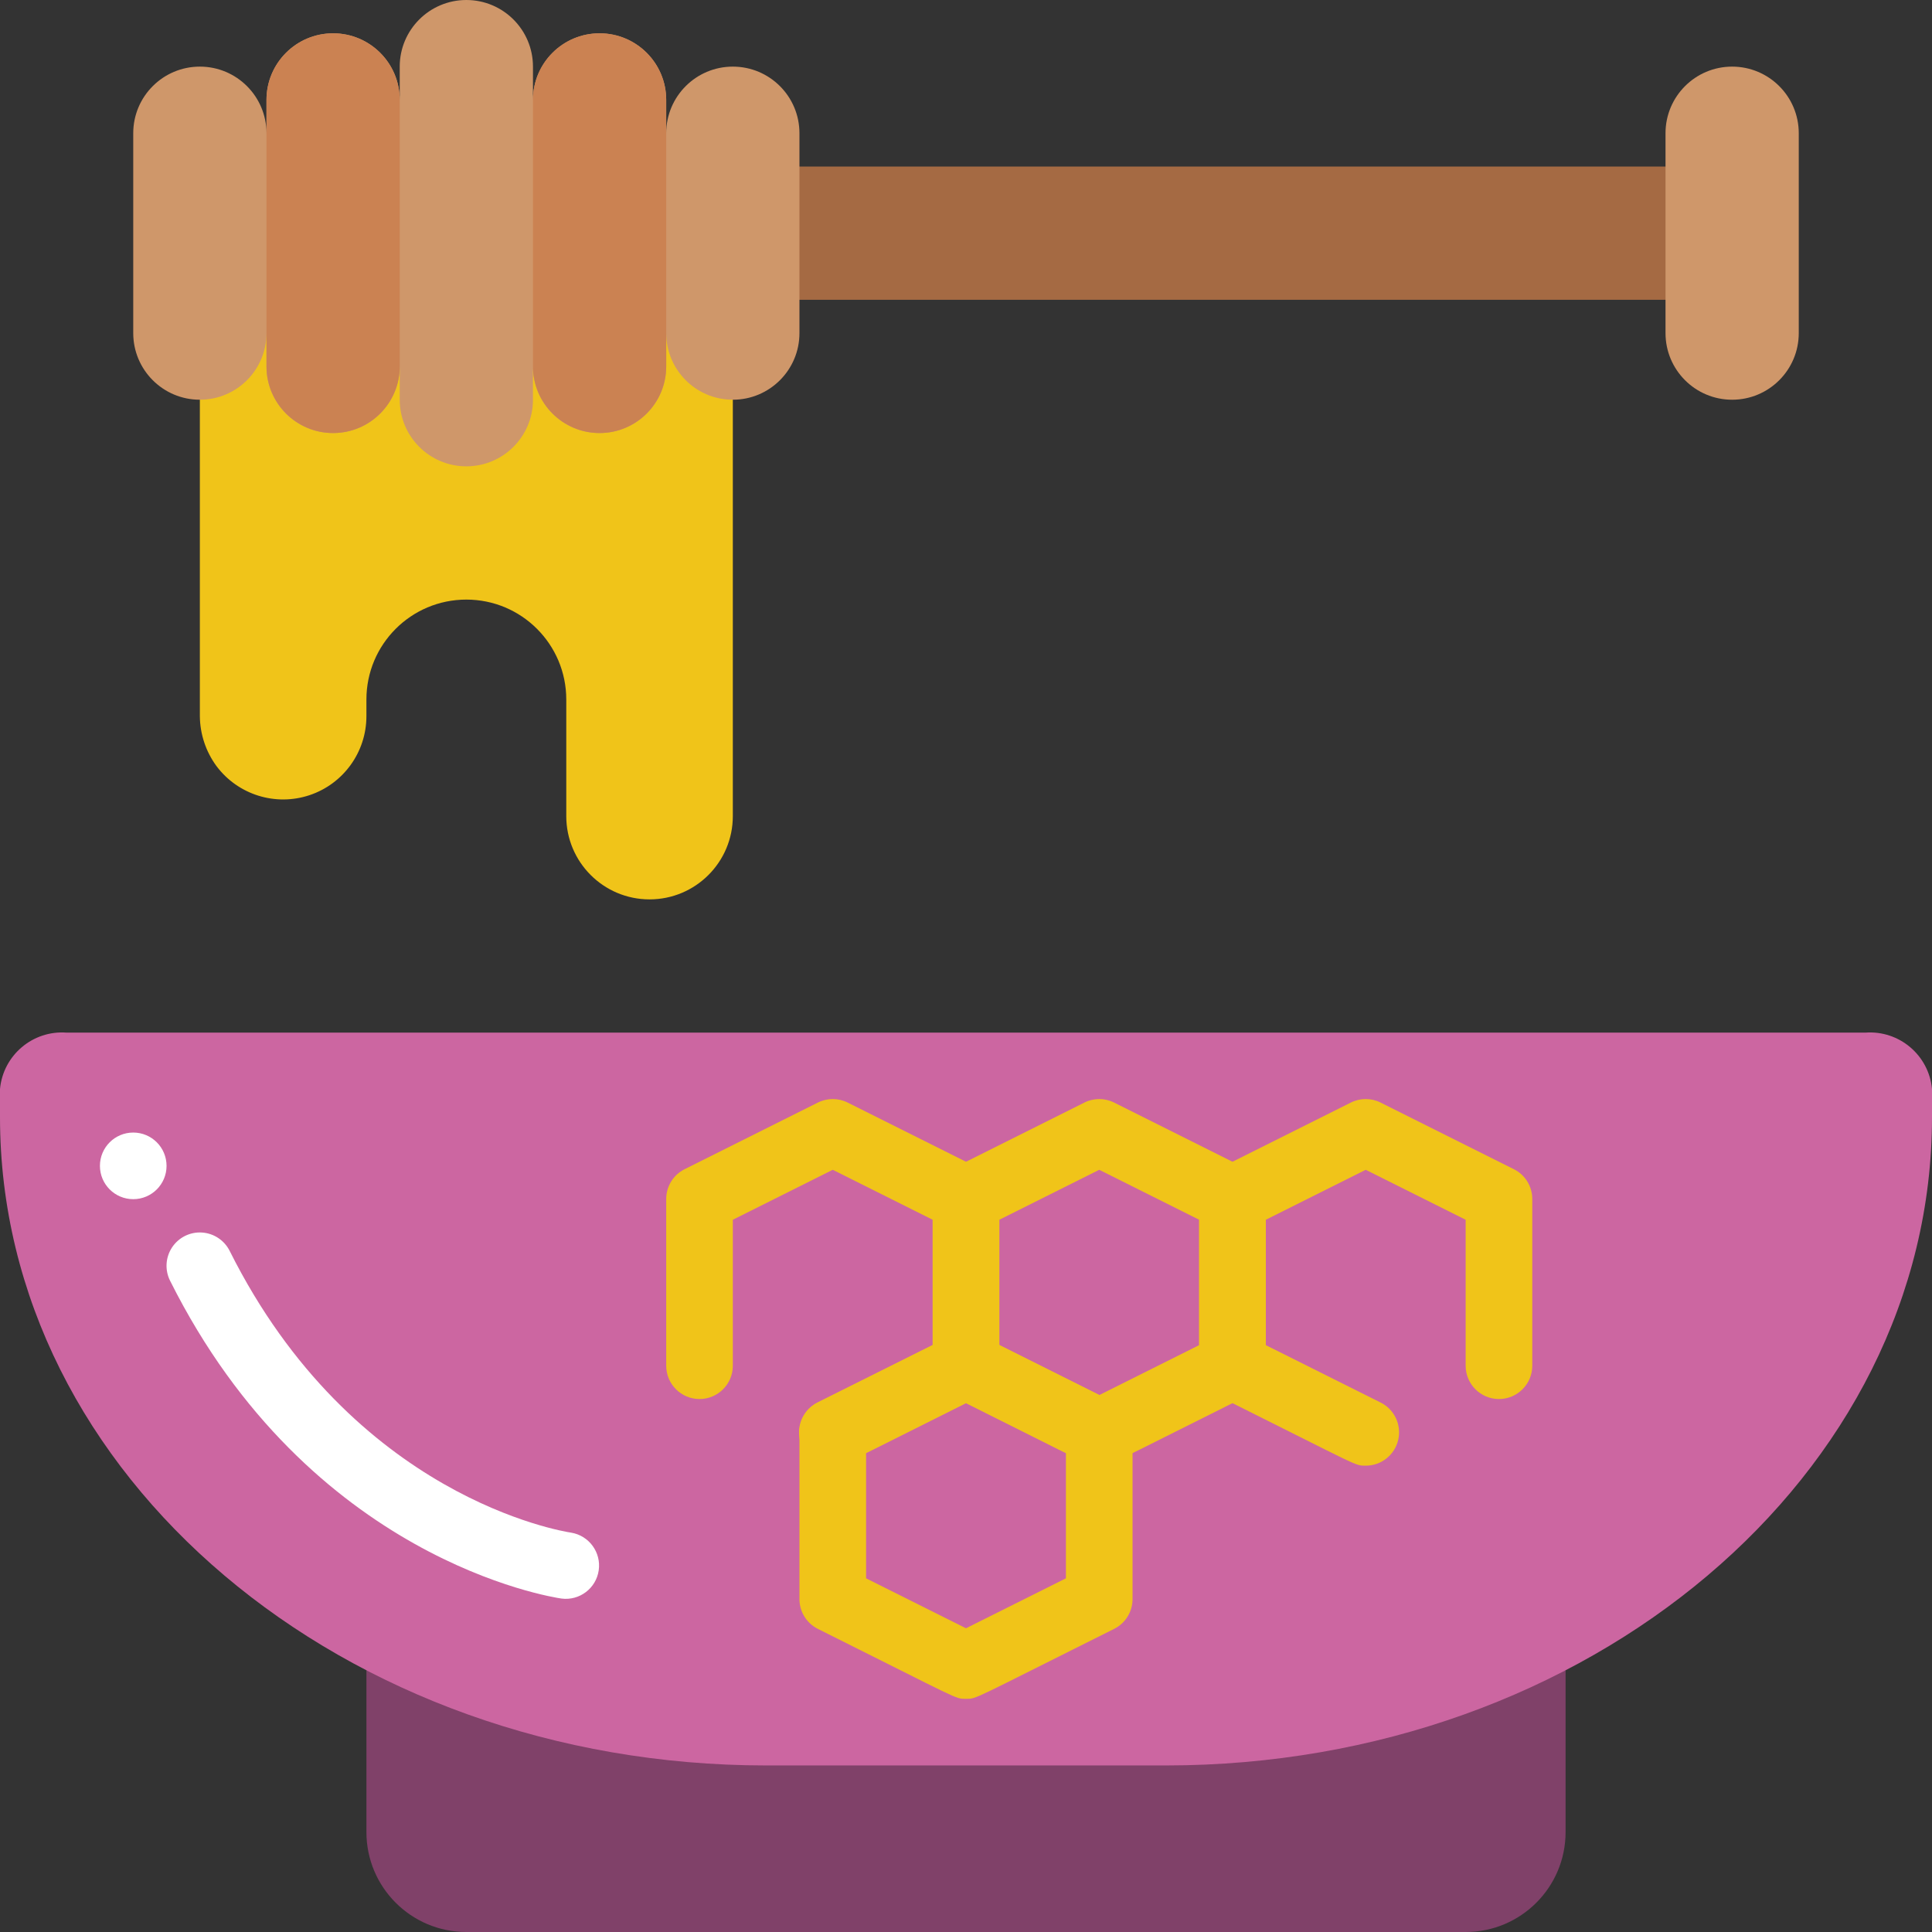 <svg height="512" viewBox="0 0 58 58" width="512" xmlns="http://www.w3.org/2000/svg"><rect x="0" y="0" width="58" height="58" fill="#333333" stroke="none"/><g id="020---Honey-Syrup" fill="none"><path id="Shape" d="m47 50.14v4.86c0 1.657-1.343 3-3 3h-30c-1.657 0-3-1.343-3-3v-4.86z" fill="#804169"/><path id="Rectangle-path" d="m22 5h30v4h-30z" fill="#a56a43"/><path id="Shape" d="m6 7v14.5c.005.54.18 1.065.5 1.5.646.861 1.77 1.212 2.791.872 1.021-.34 1.709-1.296 1.709-2.372v-.5c0-1.657 1.343-3 3-3s3 1.343 3 3v3.5c0 1.381 1.119 2.5 2.5 2.5s2.5-1.119 2.5-2.5v-17.5z" fill="#f0c419"/><path id="Shape" d="m56 31c1.016-.075 1.905.678 2 1.692v.846c0 10.747-10.3 19.462-23 19.462h-12c-12.7 0-23-8.715-23-19.462v-.846c.095-1.014.984-1.767 2-1.692z" fill="#cc66a1"/><path id="Shape" d="m52 12c-1.105 0-2-.895-2-2v-6c0-1.105.895-2 2-2s2 .895 2 2v6c0 1.105-.895 2-2 2z" fill="#cf976a"/><g fill="#f0c419"><path id="Shape" d="m33 44c-.337 0-.127.054-4.447-2.1-.341-.17-.555-.519-.553-.9v-5c-.002-.381.212-.73.553-.9l4-2c.281-.141.613-.141.894 0l4 2c.341.17.555.519.553.9v5c.002.381-.212.73-.553.9-4.315 2.152-4.119 2.1-4.447 2.1zm-3-3.618 3 1.5 3-1.5v-3.764l-3-1.5-3 1.5z"/><path id="Shape" d="m41 44c-.337 0-.126.054-4.446-2.1-.341-.17-.556-.519-.554-.9v-5c-.002-.381.212-.73.553-.9l4-2c.281-.141.613-.141.894 0l4 2c.341.17.555.519.553.9v5c0 .552-.448 1-1 1s-1-.448-1-1v-4.382l-3-1.5-3 1.5v3.764l3.447 1.723c.415.207.634.673.527 1.125-.107.452-.51.771-.974.77z"/><path id="Shape" d="m29 51c-.337 0-.127.054-4.447-2.1-.341-.17-.555-.519-.553-.9v-5c-.002-.381.212-.73.553-.9l4-2c.281-.141.613-.141.894 0l4 2c.341.17.555.519.553.9v5c.002.381-.212.73-.553.9-4.315 2.152-4.119 2.1-4.447 2.1zm-3-3.618 3 1.5 3-1.5v-3.764l-3-1.5-3 1.5z"/><path id="Shape" d="m25 44c-.468.006-.878-.314-.986-.77-.108-.456.116-.925.538-1.13l3.448-1.718v-3.764l-3-1.5-3 1.5v4.382c0 .552-.448 1-1 1s-1-.448-1-1v-5c-.002-.381.212-.73.553-.9l4-2c.281-.141.613-.141.894 0l4 2c.341.17.555.519.553.9v5c.002.381-.212.73-.553.9-4.315 2.152-4.12 2.1-4.447 2.1z"/></g><path id="Shape" d="m16.858 47.99c-.306-.044-7.566-1.17-11.753-9.543-.16-.32-.137-.7.06-.999.197-.298.538-.469.895-.447.357.022.675.232.835.552 3.7 7.4 9.984 8.418 10.25 8.458.538.088.907.591.829 1.131-.078.54-.575.917-1.116.848z" fill="#fff"/><circle id="Oval" cx="4" cy="35" fill="#fff" r="1"/><path id="Shape" d="m22 2c-1.105 0-2 .895-2 2v-1c0-1.105-.895-2-2-2s-2 .895-2 2v-1c0-1.105-.895-2-2-2s-2 .895-2 2v1c0-1.105-.895-2-2-2s-2 .895-2 2v1c0-1.105-.895-2-2-2s-2 .895-2 2v6c0 1.105.895 2 2 2s2-.895 2-2v1c0 1.105.895 2 2 2s2-.895 2-2v1c0 1.105.895 2 2 2s2-.895 2-2v-1c0 1.105.895 2 2 2s2-.895 2-2v-1c0 1.105.895 2 2 2s2-.895 2-2v-6c0-1.105-.895-2-2-2z" fill="#cf976a"/><path id="Shape" d="m10 13c-1.105 0-2-.895-2-2v-8c0-1.105.895-2 2-2s2 .895 2 2v8c0 1.105-.895 2-2 2z" fill="#cb8252"/><path id="Shape" d="m18 13c1.105 0 2-.895 2-2v-8c0-1.105-.895-2-2-2s-2 .895-2 2v8c0 1.105.895 2 2 2z" fill="#cb8252"/></g></svg>
